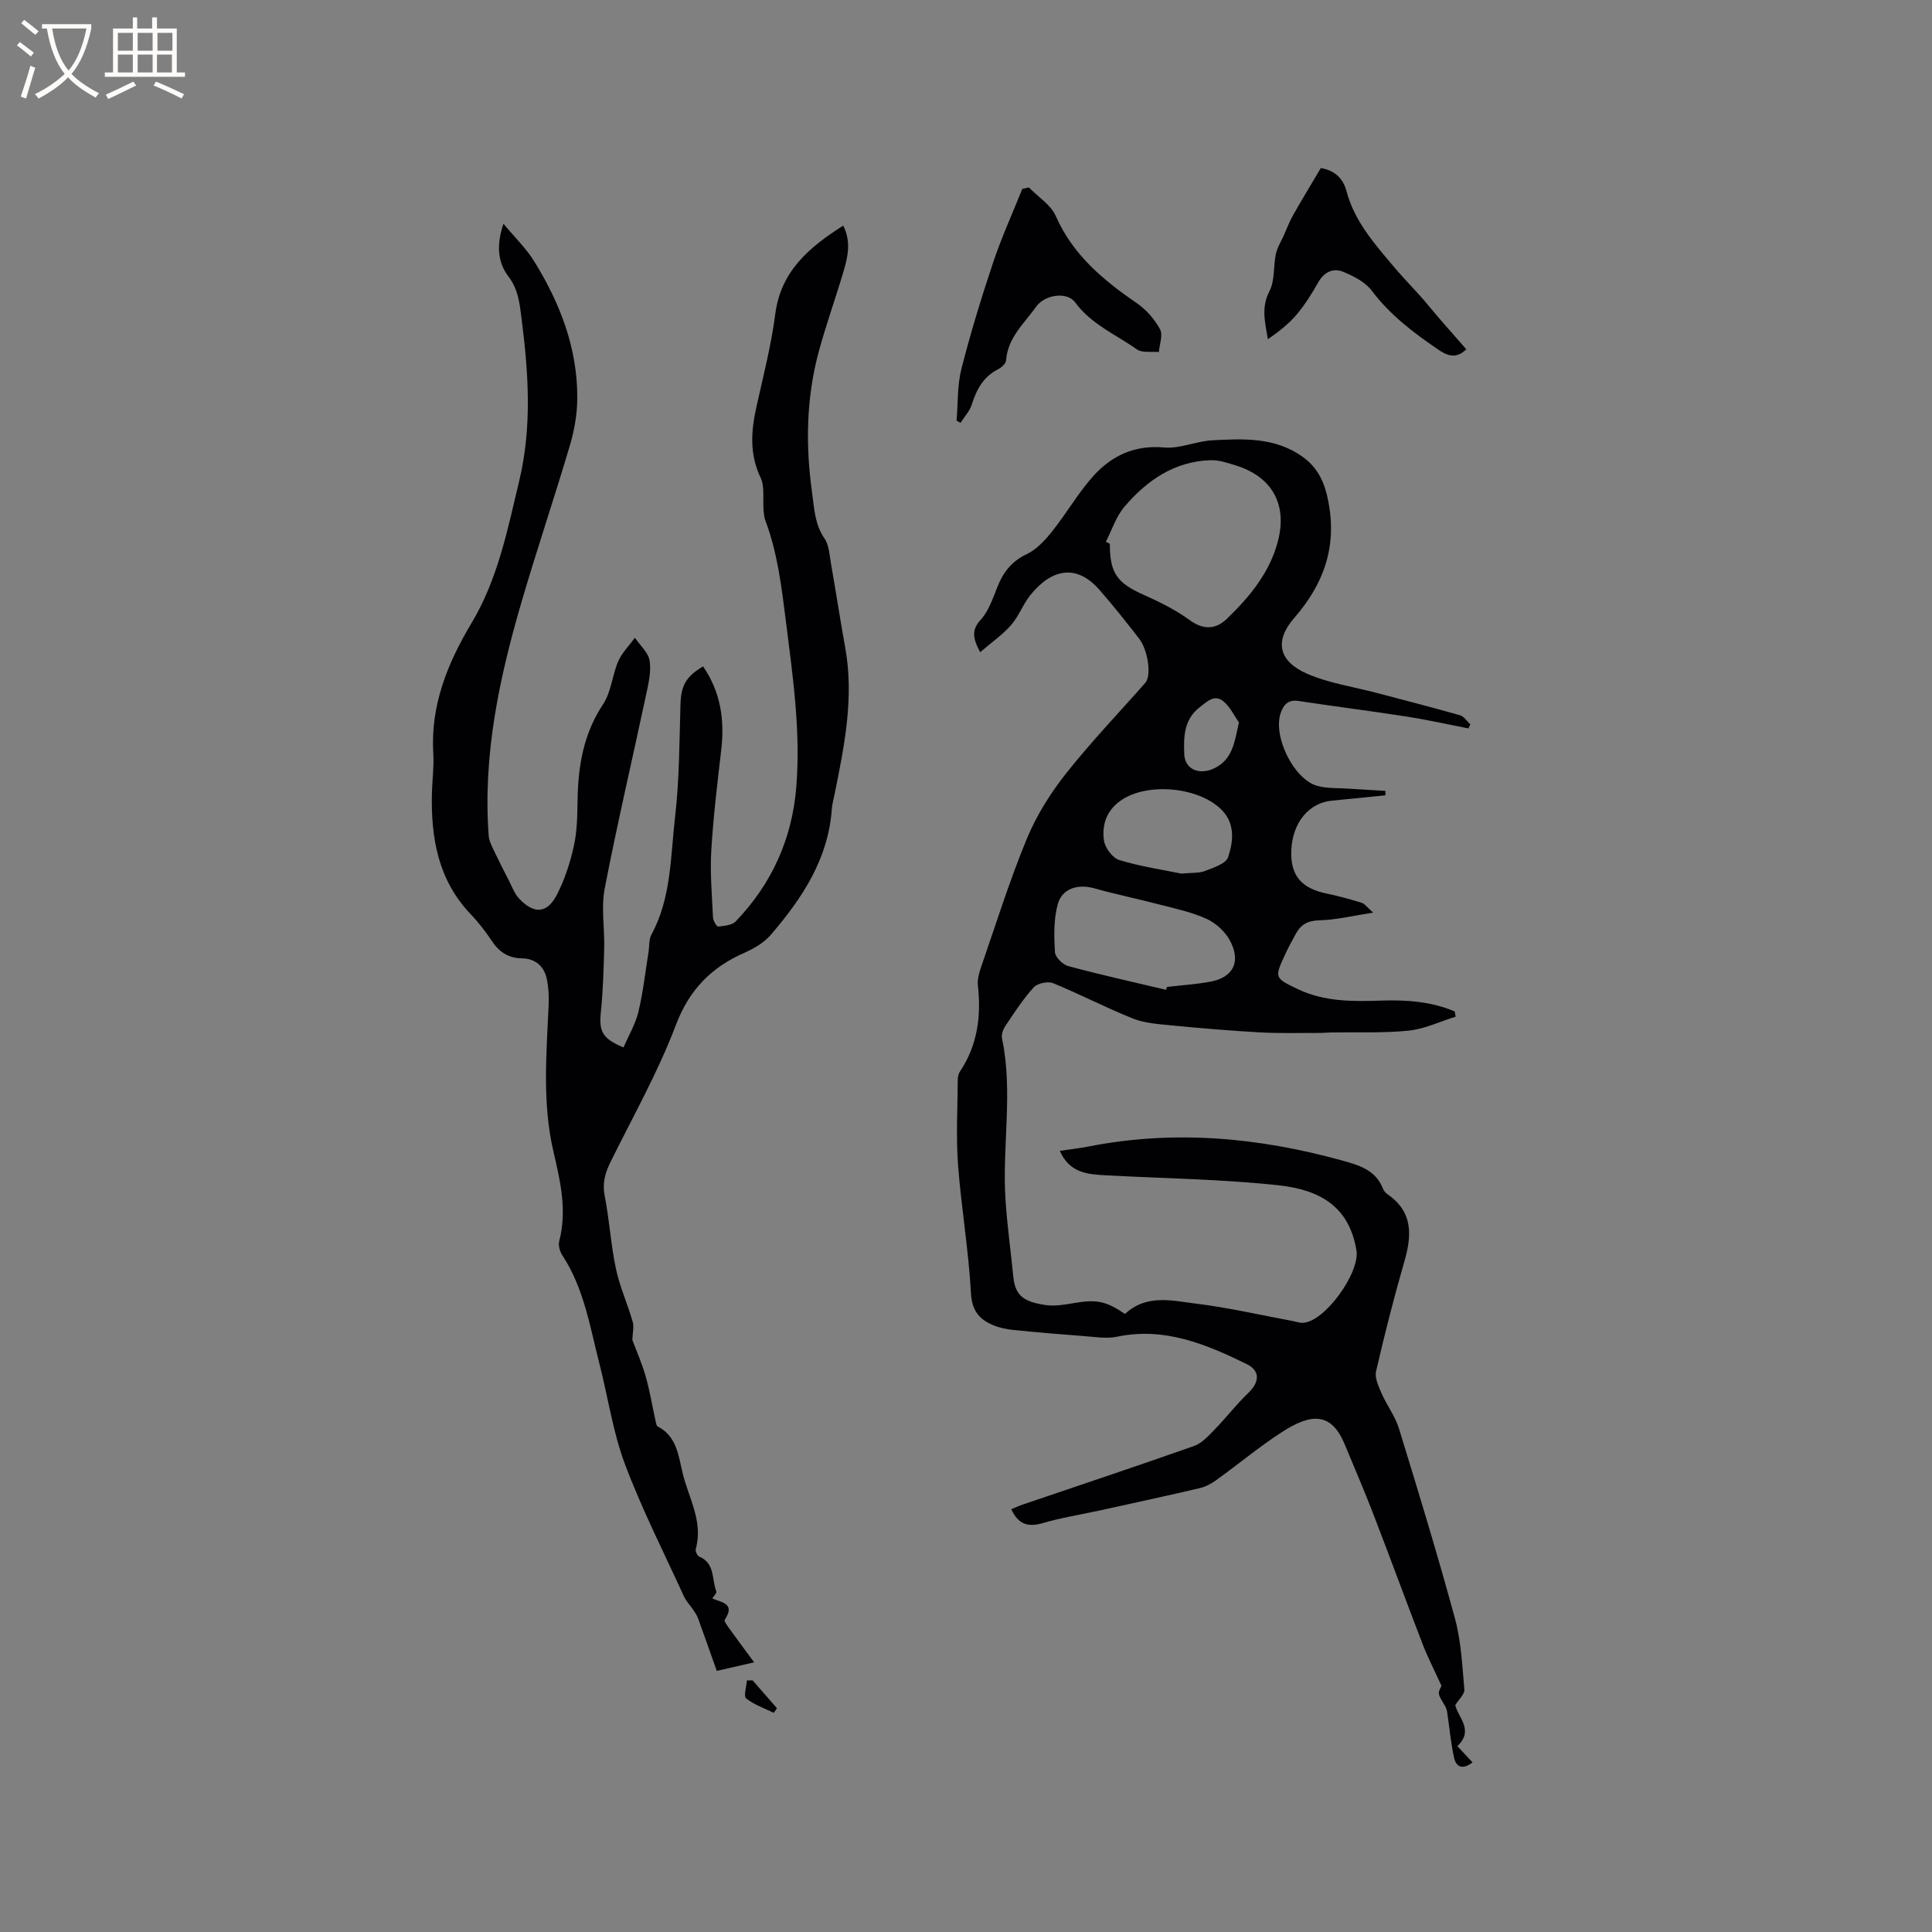 <svg enable-background="new 0 0 400 400" viewBox="0 0 400 400" xmlns="http://www.w3.org/2000/svg"><rect x="0" y="0" width="400" height="400" fill="#808080" stroke="none"/><g fill="#010103"><path d="m232.92 272.04c4.45-4.15 9.71-2.75 14.6-2.15 6.82.83 13.55 2.4 20.31 3.65.62.12 1.25.36 1.87.34 4.55-.12 11.89-10.39 11.14-14.98-1.47-8.94-7.34-12.55-16.14-13.5-11.77-1.27-23.66-1.42-35.5-2.05-3.85-.21-7.72-.38-9.78-5.08 2.11-.31 4.05-.52 5.96-.9 17.75-3.49 35.2-1.88 52.49 2.9 3.49.97 6.95 1.95 8.45 5.82.18.47.59.92 1.01 1.21 5.22 3.63 5 8.45 3.43 13.87-2.17 7.52-4.1 15.11-5.86 22.74-.32 1.37.52 3.13 1.14 4.57 1.09 2.48 2.81 4.73 3.6 7.28 4.01 13.05 8 26.11 11.58 39.28 1.29 4.75 1.53 9.82 1.96 14.76.08.95-1.14 2.02-1.88 3.22.55 2.56 3.95 5.17.43 8.5 1.06 1.14 2.04 2.18 3.14 3.36-1.87 1.46-3.34 1.17-3.82-.97-.69-3.09-.95-6.27-1.43-9.41-.07-.49-.25-.99-.51-1.42-1.48-2.46-1.49-2.45-.66-4.04-1.5-3.29-2.86-5.91-3.91-8.64-3.46-8.98-6.77-18.02-10.23-26.99-1.87-4.84-3.92-9.6-5.91-14.39-2.76-6.64-6.89-6.47-12.97-2.54-4.7 3.04-9.02 6.65-13.57 9.93-1.02.73-2.2 1.4-3.41 1.68-6.91 1.62-13.85 3.12-20.78 4.64-3.93.86-7.92 1.48-11.77 2.61-3.05.9-5.09.26-6.53-2.87.77-.32 1.57-.69 2.41-.98 11.82-4.02 23.67-7.96 35.45-12.12 1.61-.57 2.97-2.08 4.22-3.37 2.4-2.46 4.5-5.22 6.98-7.59 2.39-2.29 2.52-4.61-.37-6.02-8.42-4.11-16.97-7.69-26.77-5.64-2.2.46-4.6.04-6.9-.13-4.84-.36-9.68-.77-14.51-1.26-1.46-.15-2.96-.44-4.3-1.01-2.88-1.23-4.37-3.03-4.56-6.69-.48-8.86-2.01-17.65-2.67-26.5-.43-5.79-.09-11.64-.06-17.46 0-.61.12-1.33.44-1.82 3.66-5.47 4.44-11.49 3.73-17.89-.14-1.29.3-2.71.74-3.99 3.04-8.8 5.83-17.72 9.38-26.31 1.98-4.8 4.85-9.39 8.07-13.47 5.17-6.55 10.98-12.6 16.5-18.88 1.26-1.43.57-6.69-1.31-9.12-2.66-3.43-5.36-6.85-8.22-10.11-4.73-5.39-9.89-4.41-14.35 1.17-1.51 1.89-2.35 4.33-3.94 6.14-1.78 2.02-4.07 3.61-6.4 5.61-1.6-3.01-1.77-4.66.14-6.75 1.63-1.79 2.48-4.37 3.41-6.71 1.21-3.08 2.95-5.36 6.11-6.85 2.04-.97 3.79-2.88 5.24-4.7 2.97-3.72 5.36-7.93 8.52-11.45 3.81-4.24 8.57-6.48 14.69-5.92 3.24.29 6.61-1.31 9.95-1.49 6.43-.34 12.94-.67 18.63 3.36 3.22 2.28 4.64 5.35 5.39 9.26 1.83 9.42-.9 17.09-7.08 24.19-4.14 4.76-3.19 8.94 2.65 11.5 4.57 2 9.69 2.73 14.56 4.02 5.72 1.51 11.46 2.98 17.15 4.6.82.23 1.42 1.24 2.12 1.89-.13.28-.26.55-.39.83-4.19-.82-8.37-1.76-12.58-2.42-7.51-1.17-15.06-2.12-22.58-3.26-2.17-.33-3.11.74-3.72 2.53-1.62 4.8 2.7 13.67 7.56 15.04 1.99.56 4.18.43 6.28.57 2.61.18 5.23.31 7.84.47.01.31.02.61.03.92-3.69.37-7.37.76-11.06 1.1-4.78.43-8.18 4.53-8.44 10.22-.24 5.19 2.03 7.93 7.27 9.01 2.46.51 4.89 1.18 7.3 1.92.63.2 1.11.92 2.38 2.04-4.18.64-7.64 1.5-11.12 1.59-2.37.06-3.82.84-4.87 2.75-.81 1.48-1.62 2.97-2.33 4.51-2.14 4.66-2.05 4.7 2.68 6.97 5.57 2.67 11.49 2.59 17.44 2.39 5.18-.17 10.26.21 15.07 2.24.07.36.14.73.21 1.09-3.24 1-6.42 2.55-9.72 2.89-5.34.54-10.77.29-16.15.38-.73.01-1.47.1-2.2.1-4.19-.02-8.39.11-12.56-.12-6.21-.35-12.41-.88-18.59-1.48-2.59-.25-5.3-.46-7.67-1.41-5.56-2.23-10.9-5.02-16.45-7.29-1.09-.44-3.24.01-4.02.86-2.2 2.41-3.99 5.2-5.83 7.93-.49.72-.9 1.82-.74 2.61 2.36 11.17-.02 22.43.74 33.61.36 5.28 1.08 10.53 1.61 15.79.39 3.8 2.02 5.15 6.69 5.84 1.93.28 4.01-.1 5.98-.43 4.52-.77 6.51-.41 10.45 2.27zm-3.96-159.88c.27.14.54.29.82.43 0 6.11 1.49 8.11 7.11 10.61 3.27 1.45 6.55 3.09 9.43 5.19 2.89 2.12 5.45 1.89 7.69-.27 4.75-4.59 8.97-9.67 10.62-16.28 1.89-7.56-1.36-13.18-8.81-15.49-1.71-.53-3.52-1.14-5.27-1.07-7.46.27-13.13 4.21-17.75 9.64-1.73 2.03-2.59 4.8-3.84 7.24zm12.45 92.77c.07-.2.15-.4.22-.6 2.94-.34 5.9-.54 8.8-1.05 4.88-.85 6.59-4.12 4.21-8.56-.98-1.82-2.83-3.54-4.7-4.42-2.93-1.37-6.18-2.07-9.34-2.89-4.67-1.23-9.41-2.2-14.07-3.5-3.31-.92-6.62-.02-7.53 3.28-.86 3.14-.78 6.62-.59 9.92.06 1.05 1.61 2.61 2.76 2.91 6.71 1.81 13.49 3.31 20.24 4.91zm3.18-24.06c2.18-.21 3.66-.06 4.89-.54 1.76-.69 4.34-1.51 4.79-2.87 1.05-3.14 1.48-6.78-1.16-9.6-4.49-4.8-14.93-5.91-20.54-2.46-3.32 2.04-4.51 5.13-4 8.64.22 1.51 1.78 3.6 3.16 4.02 4.42 1.34 9.05 2.03 12.86 2.81zm11.92-31.3c-1.06-1.48-1.86-3.28-3.23-4.38-1.85-1.49-3.33.03-4.9 1.24-3.34 2.58-3.32 6.24-3.19 9.73.11 3.15 3.15 4.35 6.12 2.95 3.9-1.84 4.26-5.36 5.2-9.54z"/><path d="m145.56 137.97c3.62 5.24 4.49 11.03 3.77 17.23-.8 6.93-1.65 13.86-2.06 20.81-.28 4.63.13 9.3.35 13.95.03.67.76 1.9 1.06 1.87 1.26-.13 2.88-.26 3.65-1.07 7.44-7.76 11.65-17.01 12.53-27.79.95-11.62-.73-23.03-2.17-34.5-.89-7.06-1.72-14.06-4.25-20.76-.25-.66-.3-1.42-.36-2.14-.18-2.24.29-4.79-.61-6.68-2.37-4.96-1.95-9.82-.81-14.89 1.41-6.3 3.02-12.58 3.85-18.97 1.16-8.92 7-13.82 14.07-18.32 1.72 3.42.92 6.59 0 9.69-1.62 5.45-3.55 10.82-5.04 16.3-2.63 9.69-2.79 19.54-1.39 29.45.45 3.22.55 6.44 2.55 9.33.95 1.37 1.03 3.4 1.34 5.15 1.02 5.83 1.91 11.68 2.96 17.5 1.85 10.27-.17 20.25-2.19 30.23-.21 1.04-.52 2.07-.59 3.12-.72 10.37-6.15 18.5-12.61 26.04-1.38 1.61-3.44 2.84-5.42 3.71-6.91 3.03-11.48 7.64-14.28 15.04-3.69 9.76-8.9 18.96-13.53 28.35-1.11 2.24-1.7 4.34-1.19 6.94.98 4.98 1.27 10.11 2.32 15.07.79 3.75 2.42 7.32 3.48 11.02.31 1.07-.02 2.33-.07 3.77.82 2.21 1.98 4.8 2.75 7.51.87 3.04 1.38 6.18 2.06 9.27.09.4.17 1 .45 1.14 3.95 2.03 4.29 6.07 5.15 9.65 1.24 5.16 4.31 10.03 2.72 15.71-.12.44.31 1.41.72 1.58 3.33 1.39 2.56 4.74 3.54 7.23.12.32-.54.94-.83 1.41 1.7.86 4.91.93 2.57 4.43-.19.28.55 1.26.96 1.84 1.59 2.22 3.23 4.4 5.13 6.98-2.59.59-4.8 1.09-7.74 1.77-1.31-3.69-2.57-7.31-3.89-10.91-.24-.66-.67-1.26-1.07-1.85-.58-.88-1.37-1.65-1.8-2.59-4.17-9.12-8.73-18.09-12.25-27.45-2.5-6.66-3.51-13.88-5.29-20.82-1.97-7.66-3.18-15.58-7.66-22.4-.53-.8-.89-2.07-.66-2.95 1.66-6.33.22-12.47-1.19-18.52-2.35-10.09-1.45-20.21-1-30.36.08-1.77-.01-3.6-.36-5.33-.55-2.69-2.37-4.3-5.14-4.34-2.84-.04-4.73-1.31-6.26-3.6-1.29-1.93-2.72-3.81-4.33-5.49-6.83-7.13-8.32-15.92-8.07-25.29.07-2.65.44-5.31.28-7.94-.62-10.05 2.93-18.77 7.97-27.2 5.4-9.03 7.42-19.29 9.83-29.39 2.66-11.15 1.91-22.3.48-33.5-.4-3.13-.65-6.04-2.73-8.78-2.18-2.86-2.55-6.44-1.02-10.9 2.35 2.83 4.69 5.08 6.34 7.75 5.38 8.67 9 18.02 8.94 28.39-.02 3.24-.59 6.57-1.51 9.68-3.21 10.85-6.84 21.58-10.02 32.44-4.63 15.81-8.05 31.83-6.81 48.47.07.99.58 1.97 1.01 2.9 1.04 2.19 2.14 4.35 3.25 6.51.62 1.21 1.1 2.58 2.01 3.54 3.09 3.3 5.81 3.17 7.84-.75 1.62-3.14 2.75-6.63 3.52-10.1.68-3.07.72-6.32.77-9.49.11-7.08 1.22-13.76 5.29-19.88 1.68-2.53 1.88-6 3.13-8.88.78-1.79 2.28-3.26 3.45-4.87 1.07 1.58 2.79 3.07 3.05 4.77.35 2.28-.25 4.78-.75 7.12-2.84 13.34-5.97 26.63-8.55 40.02-.77 3.97 0 8.22-.11 12.34-.11 4.43-.24 8.87-.69 13.27-.4 3.97.27 5.46 4.69 7.3 1.05-2.44 2.47-4.82 3.09-7.38.98-4.1 1.44-8.34 2.11-12.51.18-1.15.04-2.47.56-3.43 4.16-7.64 3.96-16.19 4.92-24.43.9-7.75.88-15.61 1.12-23.43.15-3.72 1.09-5.58 4.67-7.71z"/><path d="m198.05 87.1c.3-3.58.13-7.29 1-10.73 1.89-7.42 4.14-14.77 6.57-22.03 1.73-5.17 4-10.15 6.03-15.22.45-.11.91-.21 1.36-.32 1.91 1.96 4.56 3.6 5.59 5.95 3.55 8.07 9.85 13.27 16.82 18.06 1.93 1.33 3.64 3.3 4.75 5.36.64 1.18-.11 3.12-.24 4.72-1.54-.15-3.45.22-4.54-.55-4.36-3.08-9.43-5.17-12.79-9.73-1.72-2.33-6.32-1.57-8.04.84-2.48 3.49-5.92 6.43-6.26 11.17-.05.65-.92 1.46-1.61 1.8-3.08 1.55-4.5 4.2-5.5 7.34-.43 1.37-1.52 2.53-2.32 3.78-.26-.14-.54-.29-.82-.44z"/><path d="m303.58 72.31c-2.18 2.17-4.08 1.25-5.87.03-5.08-3.47-9.93-7.14-13.71-12.17-1.33-1.77-3.71-2.98-5.84-3.87-2.15-.9-4.02 0-5.27 2.22-1.3 2.3-2.73 4.58-4.42 6.59-1.66 1.96-3.73 3.58-5.97 5.12-.57-3.49-1.44-6.56.32-9.93 1.15-2.21.79-5.17 1.34-7.74.28-1.33 1.07-2.55 1.63-3.81.63-1.4 1.16-2.85 1.91-4.17 1.87-3.3 3.84-6.54 5.76-9.79 2.99.51 4.65 2.27 5.3 4.73 1.66 6.29 5.78 10.91 9.82 15.71 2.36 2.8 4.97 5.34 7.28 8.17 2.48 3.01 5.11 5.9 7.72 8.91z"/><path d="m155.82 347.9c1.68 1.92 3.36 3.85 5.04 5.77-.22.32-.44.63-.66.95-1.94-.95-4.07-1.66-5.71-2.98-.58-.47.06-2.44.14-3.72.4-.01.8-.01 1.19-.02z"/></g><path d="m6.4 11.7c-1-.8-1.9-1.6-2.9-2.3l.6-.7c.9.7 1.9 1.4 2.9 2.2zm-2.1 8.3c.7-2.1 1.4-4.2 2-6.4.2.1.6.3 1 .4-.7 2.3-1.3 4.4-1.9 6.4zm3-12.8c-1.1-.9-2.1-1.7-2.9-2.4l.6-.7c1 .8 2 1.5 3 2.4zm1.4-1.3v-.9h10.2v.9c-.9 4.2-2.3 7.3-4.1 9.4 1.3 1.4 3.2 2.7 5.7 4-.2.2-.4.5-.7.9-2.5-1.4-4.4-2.7-5.7-4.2-1.4 1.5-3.5 3-6.1 4.4 0 0 0 0-.1-.1-.3-.4-.5-.7-.7-.8 2.7-1.3 4.7-2.8 6.2-4.2-1.8-2.2-3-5.3-3.7-9.4zm9.2 0h-7.1c.6 3.8 1.7 6.7 3.4 8.7 1.7-2 2.9-4.8 3.7-8.7z" fill="#fcfbfa"/><path d="m31.6 3.6h.9v2.3h4.1v9.1h1.7v.9h-16.6v-.9h1.7v-9.1h4.1v-2.3h.9v2.3h3.1v-2.3zm-4 13.3.6.8c-1.9.9-3.8 1.9-5.8 2.8-.2-.3-.3-.6-.5-.9 2-.9 3.9-1.8 5.7-2.7zm-3.2-10.1v3.7h3.1v-3.7zm0 4.5v3.7h3.1v-3.7zm4.1-4.5v3.7h3.1v-3.7zm0 4.5v3.7h3.1v-3.7zm9.1 9.1c-2.1-1.1-4.1-2-5.8-2.7l.5-.8c2.2.9 4.1 1.8 5.8 2.6zm-1.9-13.6h-3.1v3.7h3.1zm-3.2 4.5v3.7h3.1v-3.7z" fill="#fcfbfa"/></svg>
